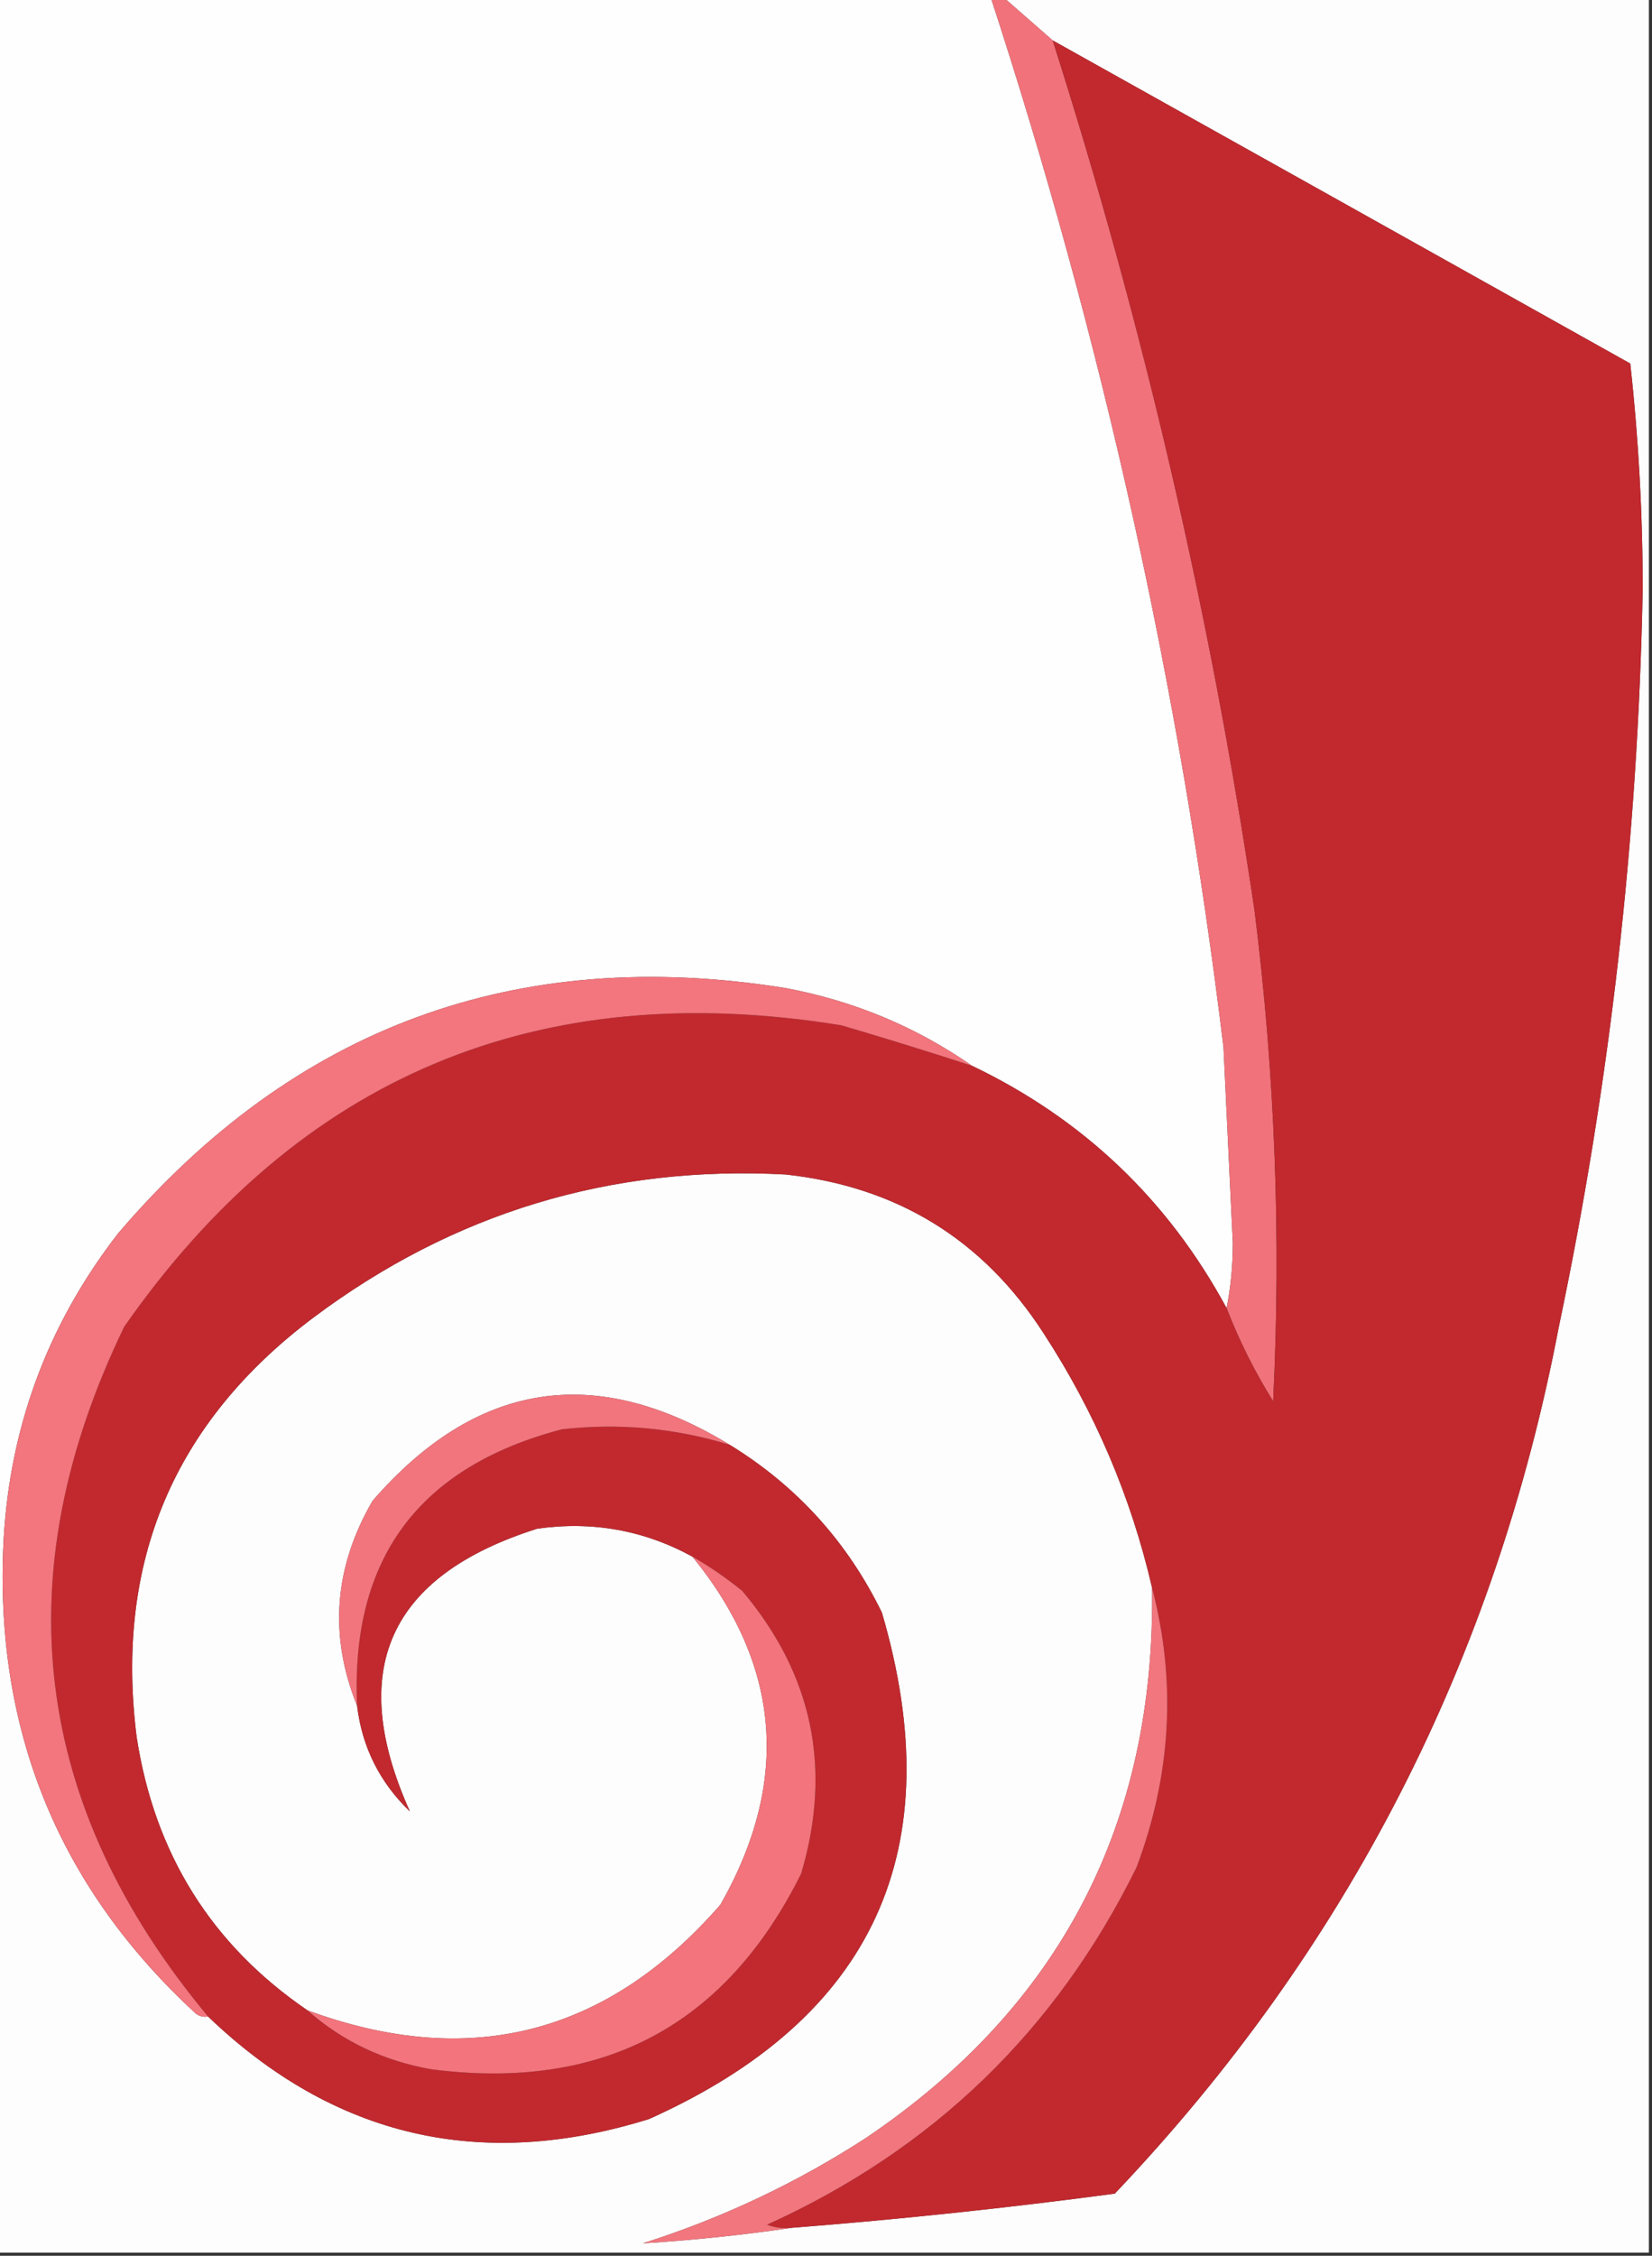 <?xml version="1.0" encoding="UTF-8"?>
<!DOCTYPE svg PUBLIC "-//W3C//DTD SVG 1.1//EN" "http://www.w3.org/Graphics/SVG/1.1/DTD/svg11.dtd">
<svg xmlns="http://www.w3.org/2000/svg" version="1.1" width="266px" height="363px" style="shape-rendering:geometricPrecision; text-rendering:geometricPrecision; image-rendering:optimizeQuality; fill-rule:evenodd; clip-rule:evenodd" xmlns:xlink="http://www.w3.org/1999/xlink">
<rect width="100%" height="100%" fill="#333333" stroke="none"/>
<g><path style="opacity:1" fill="#fefefe" d="M -0.5,-0.5 C 52.833,-0.5 106.167,-0.5 159.5,-0.5C 177.512,54.555 190.012,110.888 197,168.5C 197.5,179 198,189.5 198.5,200C 198.499,203.683 198.165,207.183 197.5,210.5C 188.062,193.062 174.395,180.062 156.5,171.5C 147.493,165.232 137.493,161.065 126.5,159C 83.212,152.068 47.378,165.235 19,198.5C 7.397,213.472 1.23,230.472 0.5,249.5C 0.167,249.5 -0.167,249.5 -0.5,249.5C -0.5,166.167 -0.5,82.833 -0.5,-0.5 Z"/></g>
<g><path style="opacity:1" fill="#fefdfd" d="M 161.5,-0.5 C 196.167,-0.5 230.833,-0.5 265.5,-0.5C 265.5,120.5 265.5,241.5 265.5,362.5C 176.833,362.5 88.167,362.5 -0.5,362.5C -0.5,324.833 -0.5,287.167 -0.5,249.5C -0.167,249.5 0.167,249.5 0.5,249.5C -0.601,279.126 9.732,303.959 31.5,324C 32.094,324.464 32.761,324.631 33.5,324.5C 53.77,343.925 77.436,349.425 104.5,341C 140.689,324.787 153.189,297.62 142,259.5C 136.44,248.108 128.273,239.108 117.5,232.5C 95.851,219.291 76.684,222.291 60,241.5C 53.766,252.218 52.933,263.218 57.5,274.5C 58.3,281.147 61.133,286.814 66,291.5C 55.745,268.728 62.579,253.562 86.5,246C 95.371,244.742 103.704,246.242 111.5,250.5C 125.764,268.037 127.264,286.704 116,306.5C 97.757,327.436 75.59,333.102 49.5,323.5C 34.044,312.952 24.877,298.285 22,279.5C 18.471,251.402 27.971,228.902 50.5,212C 73.026,195.159 98.359,187.492 126.5,189C 144.439,190.96 158.272,199.46 168,214.5C 176.28,227.19 182.114,240.857 185.5,255.5C 186.06,293.396 170.727,322.896 139.5,344C 128.287,351.272 116.287,356.939 103.5,361C 111.636,360.491 119.636,359.657 127.5,358.5C 144.877,357.143 162.21,355.31 179.5,353C 216.936,313.632 240.769,267.132 251,213.5C 259.226,174.463 263.726,134.963 264.5,95C 264.508,82.794 263.841,70.627 262.5,58.5C 231.483,41.139 200.483,23.805 169.5,6.5C 166.833,4.167 164.167,1.833 161.5,-0.5 Z"/></g>
<g><path style="opacity:1" fill="#f1727a" d="M 159.5,-0.5 C 160.167,-0.5 160.833,-0.5 161.5,-0.5C 164.167,1.833 166.833,4.167 169.5,6.5C 184.108,52.266 194.941,98.932 202,146.5C 205.299,172.737 206.299,199.07 205,225.5C 202.021,220.724 199.521,215.724 197.5,210.5C 198.165,207.183 198.499,203.683 198.5,200C 198,189.5 197.5,179 197,168.5C 190.012,110.888 177.512,54.555 159.5,-0.5 Z"/></g>
<g><path style="opacity:1" fill="#c1292e" d="M 169.5,6.5 C 200.483,23.805 231.483,41.139 262.5,58.5C 263.841,70.627 264.508,82.794 264.5,95C 263.726,134.963 259.226,174.463 251,213.5C 240.769,267.132 216.936,313.632 179.5,353C 162.21,355.31 144.877,357.143 127.5,358.5C 126.127,358.657 124.793,358.49 123.5,358C 150.231,345.9 170.065,326.733 183,300.5C 188.613,285.575 189.446,270.575 185.5,255.5C 182.114,240.857 176.28,227.19 168,214.5C 158.272,199.46 144.439,190.96 126.5,189C 98.359,187.492 73.026,195.159 50.5,212C 27.971,228.902 18.471,251.402 22,279.5C 24.877,298.285 34.044,312.952 49.5,323.5C 55.142,328.485 61.809,331.652 69.5,333C 96.974,336.517 116.807,326.017 129,301.5C 134.019,284.594 130.852,269.427 119.5,256C 116.935,253.92 114.268,252.087 111.5,250.5C 103.704,246.242 95.371,244.742 86.5,246C 62.579,253.562 55.745,268.728 66,291.5C 61.133,286.814 58.3,281.147 57.5,274.5C 56.418,250.868 67.418,236.034 90.5,230C 99.693,228.97 108.693,229.803 117.5,232.5C 128.273,239.108 136.44,248.108 142,259.5C 153.189,297.62 140.689,324.787 104.5,341C 77.436,349.425 53.77,343.925 33.5,324.5C 5.163,290.475 0.663,253.475 20,213.5C 48.136,173.218 86.636,157.051 135.5,165C 142.56,167.076 149.56,169.243 156.5,171.5C 174.395,180.062 188.062,193.062 197.5,210.5C 199.521,215.724 202.021,220.724 205,225.5C 206.299,199.07 205.299,172.737 202,146.5C 194.941,98.932 184.108,52.266 169.5,6.5 Z"/></g>
<g><path style="opacity:1" fill="#f3757d" d="M 156.5,171.5 C 149.56,169.243 142.56,167.076 135.5,165C 86.636,157.051 48.136,173.218 20,213.5C 0.663,253.475 5.163,290.475 33.5,324.5C 32.761,324.631 32.094,324.464 31.5,324C 9.732,303.959 -0.601,279.126 0.5,249.5C 1.23,230.472 7.397,213.472 19,198.5C 47.378,165.235 83.212,152.068 126.5,159C 137.493,161.065 147.493,165.232 156.5,171.5 Z"/></g>
<g><path style="opacity:1" fill="#f2757d" d="M 117.5,232.5 C 108.693,229.803 99.693,228.97 90.5,230C 67.418,236.034 56.418,250.868 57.5,274.5C 52.933,263.218 53.766,252.218 60,241.5C 76.684,222.291 95.851,219.291 117.5,232.5 Z"/></g>
<g><path style="opacity:1" fill="#f3747c" d="M 111.5,250.5 C 114.268,252.087 116.935,253.92 119.5,256C 130.852,269.427 134.019,284.594 129,301.5C 116.807,326.017 96.974,336.517 69.5,333C 61.809,331.652 55.142,328.485 49.5,323.5C 75.59,333.102 97.757,327.436 116,306.5C 127.264,286.704 125.764,268.037 111.5,250.5 Z"/></g>
<g><path style="opacity:1" fill="#f2767e" d="M 185.5,255.5 C 189.446,270.575 188.613,285.575 183,300.5C 170.065,326.733 150.231,345.9 123.5,358C 124.793,358.49 126.127,358.657 127.5,358.5C 119.636,359.657 111.636,360.491 103.5,361C 116.287,356.939 128.287,351.272 139.5,344C 170.727,322.896 186.06,293.396 185.5,255.5 Z"/></g>
</svg>
